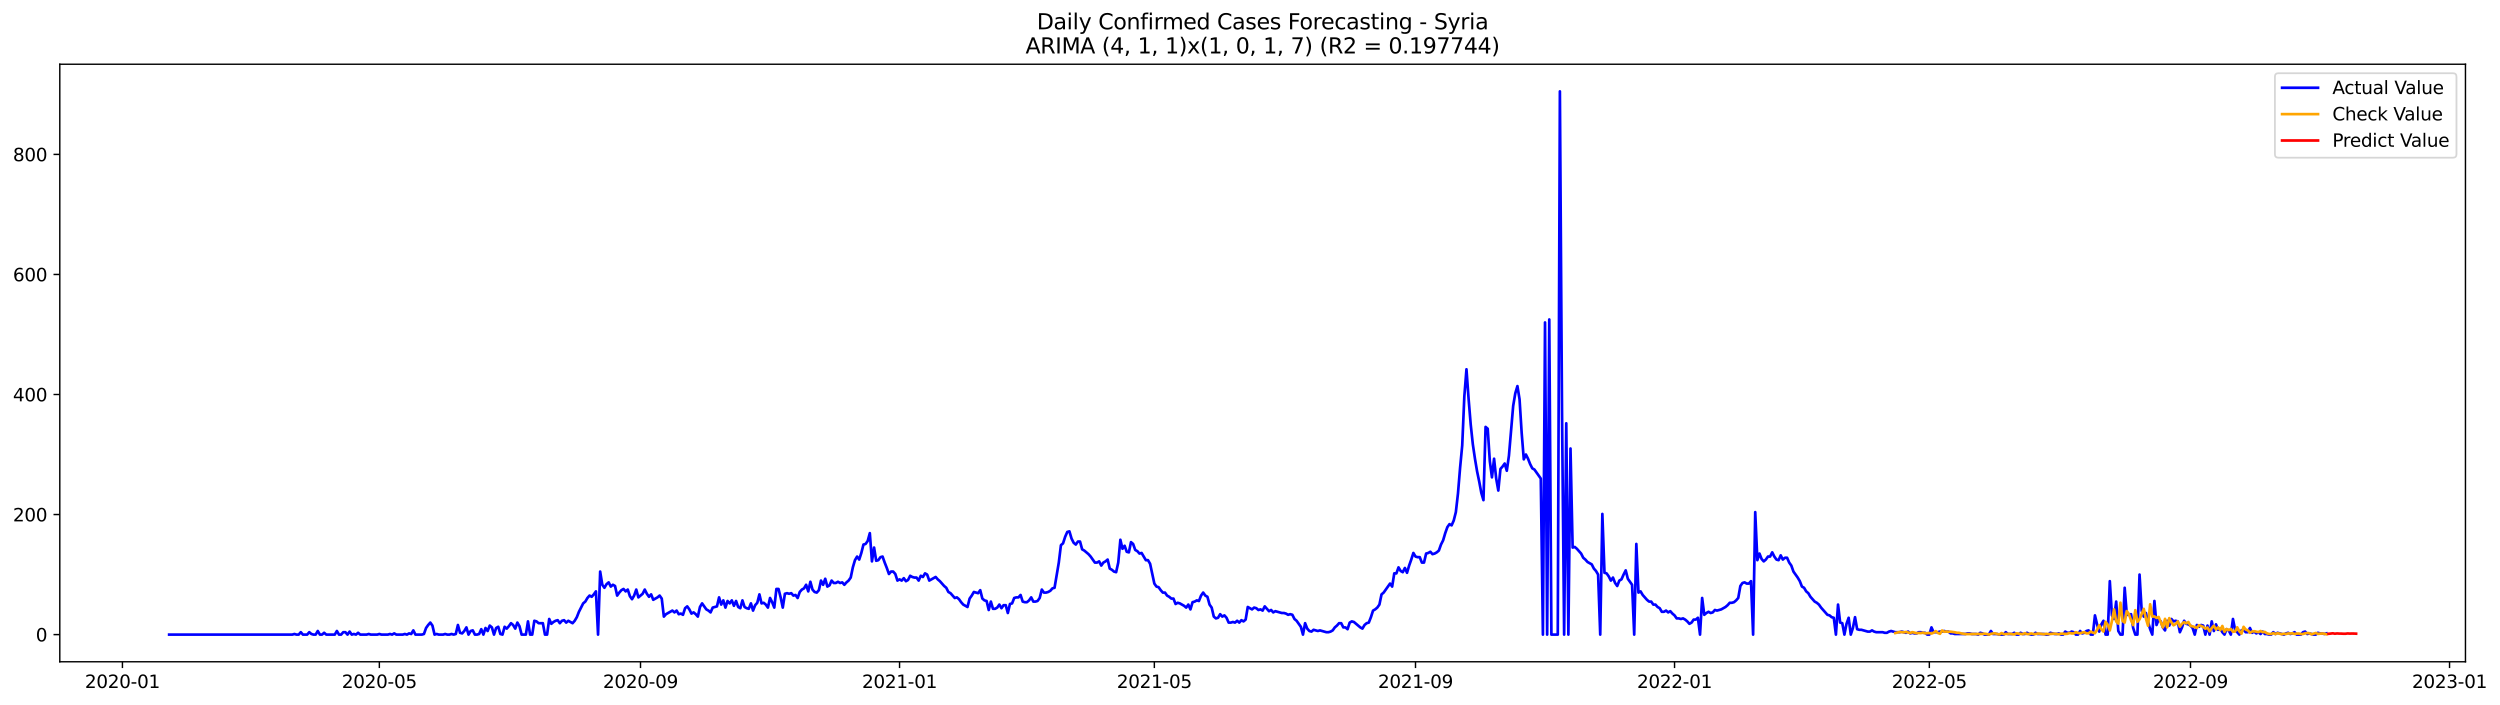 <?xml version="1.0" encoding="utf-8" standalone="no"?>
<!DOCTYPE svg PUBLIC "-//W3C//DTD SVG 1.1//EN"
  "http://www.w3.org/Graphics/SVG/1.1/DTD/svg11.dtd">
<svg xmlns:xlink="http://www.w3.org/1999/xlink" width="1391.714pt" height="392.274pt" viewBox="0 0 1391.714 392.274" xmlns="http://www.w3.org/2000/svg" version="1.1">
 <defs>
  <style type="text/css">*{stroke-linejoin: round; stroke-linecap: butt}</style>
 </defs>
 <g id="figure_1">
  <g id="patch_1">
   <path d="M 0 392.274 
L 1391.714 392.274 
L 1391.714 0 
L 0 0 
z
" style="fill: #ffffff"/>
  </g>
  <g id="axes_1">
   <g id="patch_2">
    <path d="M 33.288 368.396 
L 1372.487 368.396 
L 1372.487 35.755 
L 33.288 35.755 
z
" style="fill: #ffffff"/>
   </g>
   <g id="matplotlib.axis_1">
    <g id="xtick_1">
     <g id="line2d_1">
      <defs>
       <path id="mfc0598adef" d="M 0 0 
L 0 3.5 
" style="stroke: #000000; stroke-width: 0.8"/>
      </defs>
      <g>
       <use xlink:href="#mfc0598adef" x="68.156" y="368.396" style="stroke: #000000; stroke-width: 0.8"/>
      </g>
     </g>
     <g id="text_1">
      <!-- 2020-01 -->
      <g transform="translate(47.265 382.994)scale(0.1 -0.1)">
       <defs>
        <path id="DejaVuSans-32" d="M 1228 531 
L 3431 531 
L 3431 0 
L 469 0 
L 469 531 
Q 828 903 1448 1529 
Q 2069 2156 2228 2338 
Q 2531 2678 2651 2914 
Q 2772 3150 2772 3378 
Q 2772 3750 2511 3984 
Q 2250 4219 1831 4219 
Q 1534 4219 1204 4116 
Q 875 4013 500 3803 
L 500 4441 
Q 881 4594 1212 4672 
Q 1544 4750 1819 4750 
Q 2544 4750 2975 4387 
Q 3406 4025 3406 3419 
Q 3406 3131 3298 2873 
Q 3191 2616 2906 2266 
Q 2828 2175 2409 1742 
Q 1991 1309 1228 531 
z
" transform="scale(0.016)"/>
        <path id="DejaVuSans-30" d="M 2034 4250 
Q 1547 4250 1301 3770 
Q 1056 3291 1056 2328 
Q 1056 1369 1301 889 
Q 1547 409 2034 409 
Q 2525 409 2770 889 
Q 3016 1369 3016 2328 
Q 3016 3291 2770 3770 
Q 2525 4250 2034 4250 
z
M 2034 4750 
Q 2819 4750 3233 4129 
Q 3647 3509 3647 2328 
Q 3647 1150 3233 529 
Q 2819 -91 2034 -91 
Q 1250 -91 836 529 
Q 422 1150 422 2328 
Q 422 3509 836 4129 
Q 1250 4750 2034 4750 
z
" transform="scale(0.016)"/>
        <path id="DejaVuSans-2d" d="M 313 2009 
L 1997 2009 
L 1997 1497 
L 313 1497 
L 313 2009 
z
" transform="scale(0.016)"/>
        <path id="DejaVuSans-31" d="M 794 531 
L 1825 531 
L 1825 4091 
L 703 3866 
L 703 4441 
L 1819 4666 
L 2450 4666 
L 2450 531 
L 3481 531 
L 3481 0 
L 794 0 
L 794 531 
z
" transform="scale(0.016)"/>
       </defs>
       <use xlink:href="#DejaVuSans-32"/>
       <use xlink:href="#DejaVuSans-30" x="63.623"/>
       <use xlink:href="#DejaVuSans-32" x="127.246"/>
       <use xlink:href="#DejaVuSans-30" x="190.869"/>
       <use xlink:href="#DejaVuSans-2d" x="254.492"/>
       <use xlink:href="#DejaVuSans-30" x="290.576"/>
       <use xlink:href="#DejaVuSans-31" x="354.199"/>
      </g>
     </g>
    </g>
    <g id="xtick_2">
     <g id="line2d_2">
      <g>
       <use xlink:href="#mfc0598adef" x="211.178" y="368.396" style="stroke: #000000; stroke-width: 0.8"/>
      </g>
     </g>
     <g id="text_2">
      <!-- 2020-05 -->
      <g transform="translate(190.286 382.994)scale(0.1 -0.1)">
       <defs>
        <path id="DejaVuSans-35" d="M 691 4666 
L 3169 4666 
L 3169 4134 
L 1269 4134 
L 1269 2991 
Q 1406 3038 1543 3061 
Q 1681 3084 1819 3084 
Q 2600 3084 3056 2656 
Q 3513 2228 3513 1497 
Q 3513 744 3044 326 
Q 2575 -91 1722 -91 
Q 1428 -91 1123 -41 
Q 819 9 494 109 
L 494 744 
Q 775 591 1075 516 
Q 1375 441 1709 441 
Q 2250 441 2565 725 
Q 2881 1009 2881 1497 
Q 2881 1984 2565 2268 
Q 2250 2553 1709 2553 
Q 1456 2553 1204 2497 
Q 953 2441 691 2322 
L 691 4666 
z
" transform="scale(0.016)"/>
       </defs>
       <use xlink:href="#DejaVuSans-32"/>
       <use xlink:href="#DejaVuSans-30" x="63.623"/>
       <use xlink:href="#DejaVuSans-32" x="127.246"/>
       <use xlink:href="#DejaVuSans-30" x="190.869"/>
       <use xlink:href="#DejaVuSans-2d" x="254.492"/>
       <use xlink:href="#DejaVuSans-30" x="290.576"/>
       <use xlink:href="#DejaVuSans-35" x="354.199"/>
      </g>
     </g>
    </g>
    <g id="xtick_3">
     <g id="line2d_3">
      <g>
       <use xlink:href="#mfc0598adef" x="356.563" y="368.396" style="stroke: #000000; stroke-width: 0.8"/>
      </g>
     </g>
     <g id="text_3">
      <!-- 2020-09 -->
      <g transform="translate(335.672 382.994)scale(0.1 -0.1)">
       <defs>
        <path id="DejaVuSans-39" d="M 703 97 
L 703 672 
Q 941 559 1184 500 
Q 1428 441 1663 441 
Q 2288 441 2617 861 
Q 2947 1281 2994 2138 
Q 2813 1869 2534 1725 
Q 2256 1581 1919 1581 
Q 1219 1581 811 2004 
Q 403 2428 403 3163 
Q 403 3881 828 4315 
Q 1253 4750 1959 4750 
Q 2769 4750 3195 4129 
Q 3622 3509 3622 2328 
Q 3622 1225 3098 567 
Q 2575 -91 1691 -91 
Q 1453 -91 1209 -44 
Q 966 3 703 97 
z
M 1959 2075 
Q 2384 2075 2632 2365 
Q 2881 2656 2881 3163 
Q 2881 3666 2632 3958 
Q 2384 4250 1959 4250 
Q 1534 4250 1286 3958 
Q 1038 3666 1038 3163 
Q 1038 2656 1286 2365 
Q 1534 2075 1959 2075 
z
" transform="scale(0.016)"/>
       </defs>
       <use xlink:href="#DejaVuSans-32"/>
       <use xlink:href="#DejaVuSans-30" x="63.623"/>
       <use xlink:href="#DejaVuSans-32" x="127.246"/>
       <use xlink:href="#DejaVuSans-30" x="190.869"/>
       <use xlink:href="#DejaVuSans-2d" x="254.492"/>
       <use xlink:href="#DejaVuSans-30" x="290.576"/>
       <use xlink:href="#DejaVuSans-39" x="354.199"/>
      </g>
     </g>
    </g>
    <g id="xtick_4">
     <g id="line2d_4">
      <g>
       <use xlink:href="#mfc0598adef" x="500.766" y="368.396" style="stroke: #000000; stroke-width: 0.8"/>
      </g>
     </g>
     <g id="text_4">
      <!-- 2021-01 -->
      <g transform="translate(479.875 382.994)scale(0.1 -0.1)">
       <use xlink:href="#DejaVuSans-32"/>
       <use xlink:href="#DejaVuSans-30" x="63.623"/>
       <use xlink:href="#DejaVuSans-32" x="127.246"/>
       <use xlink:href="#DejaVuSans-31" x="190.869"/>
       <use xlink:href="#DejaVuSans-2d" x="254.492"/>
       <use xlink:href="#DejaVuSans-30" x="290.576"/>
       <use xlink:href="#DejaVuSans-31" x="354.199"/>
      </g>
     </g>
    </g>
    <g id="xtick_5">
     <g id="line2d_5">
      <g>
       <use xlink:href="#mfc0598adef" x="642.606" y="368.396" style="stroke: #000000; stroke-width: 0.8"/>
      </g>
     </g>
     <g id="text_5">
      <!-- 2021-05 -->
      <g transform="translate(621.714 382.994)scale(0.1 -0.1)">
       <use xlink:href="#DejaVuSans-32"/>
       <use xlink:href="#DejaVuSans-30" x="63.623"/>
       <use xlink:href="#DejaVuSans-32" x="127.246"/>
       <use xlink:href="#DejaVuSans-31" x="190.869"/>
       <use xlink:href="#DejaVuSans-2d" x="254.492"/>
       <use xlink:href="#DejaVuSans-30" x="290.576"/>
       <use xlink:href="#DejaVuSans-35" x="354.199"/>
      </g>
     </g>
    </g>
    <g id="xtick_6">
     <g id="line2d_6">
      <g>
       <use xlink:href="#mfc0598adef" x="787.991" y="368.396" style="stroke: #000000; stroke-width: 0.8"/>
      </g>
     </g>
     <g id="text_6">
      <!-- 2021-09 -->
      <g transform="translate(767.1 382.994)scale(0.1 -0.1)">
       <use xlink:href="#DejaVuSans-32"/>
       <use xlink:href="#DejaVuSans-30" x="63.623"/>
       <use xlink:href="#DejaVuSans-32" x="127.246"/>
       <use xlink:href="#DejaVuSans-31" x="190.869"/>
       <use xlink:href="#DejaVuSans-2d" x="254.492"/>
       <use xlink:href="#DejaVuSans-30" x="290.576"/>
       <use xlink:href="#DejaVuSans-39" x="354.199"/>
      </g>
     </g>
    </g>
    <g id="xtick_7">
     <g id="line2d_7">
      <g>
       <use xlink:href="#mfc0598adef" x="932.194" y="368.396" style="stroke: #000000; stroke-width: 0.8"/>
      </g>
     </g>
     <g id="text_7">
      <!-- 2022-01 -->
      <g transform="translate(911.303 382.994)scale(0.1 -0.1)">
       <use xlink:href="#DejaVuSans-32"/>
       <use xlink:href="#DejaVuSans-30" x="63.623"/>
       <use xlink:href="#DejaVuSans-32" x="127.246"/>
       <use xlink:href="#DejaVuSans-32" x="190.869"/>
       <use xlink:href="#DejaVuSans-2d" x="254.492"/>
       <use xlink:href="#DejaVuSans-30" x="290.576"/>
       <use xlink:href="#DejaVuSans-31" x="354.199"/>
      </g>
     </g>
    </g>
    <g id="xtick_8">
     <g id="line2d_8">
      <g>
       <use xlink:href="#mfc0598adef" x="1074.034" y="368.396" style="stroke: #000000; stroke-width: 0.8"/>
      </g>
     </g>
     <g id="text_8">
      <!-- 2022-05 -->
      <g transform="translate(1053.142 382.994)scale(0.1 -0.1)">
       <use xlink:href="#DejaVuSans-32"/>
       <use xlink:href="#DejaVuSans-30" x="63.623"/>
       <use xlink:href="#DejaVuSans-32" x="127.246"/>
       <use xlink:href="#DejaVuSans-32" x="190.869"/>
       <use xlink:href="#DejaVuSans-2d" x="254.492"/>
       <use xlink:href="#DejaVuSans-30" x="290.576"/>
       <use xlink:href="#DejaVuSans-35" x="354.199"/>
      </g>
     </g>
    </g>
    <g id="xtick_9">
     <g id="line2d_9">
      <g>
       <use xlink:href="#mfc0598adef" x="1219.419" y="368.396" style="stroke: #000000; stroke-width: 0.8"/>
      </g>
     </g>
     <g id="text_9">
      <!-- 2022-09 -->
      <g transform="translate(1198.528 382.994)scale(0.1 -0.1)">
       <use xlink:href="#DejaVuSans-32"/>
       <use xlink:href="#DejaVuSans-30" x="63.623"/>
       <use xlink:href="#DejaVuSans-32" x="127.246"/>
       <use xlink:href="#DejaVuSans-32" x="190.869"/>
       <use xlink:href="#DejaVuSans-2d" x="254.492"/>
       <use xlink:href="#DejaVuSans-30" x="290.576"/>
       <use xlink:href="#DejaVuSans-39" x="354.199"/>
      </g>
     </g>
    </g>
    <g id="xtick_10">
     <g id="line2d_10">
      <g>
       <use xlink:href="#mfc0598adef" x="1363.623" y="368.396" style="stroke: #000000; stroke-width: 0.8"/>
      </g>
     </g>
     <g id="text_10">
      <!-- 2023-01 -->
      <g transform="translate(1342.731 382.994)scale(0.1 -0.1)">
       <defs>
        <path id="DejaVuSans-33" d="M 2597 2516 
Q 3050 2419 3304 2112 
Q 3559 1806 3559 1356 
Q 3559 666 3084 287 
Q 2609 -91 1734 -91 
Q 1441 -91 1130 -33 
Q 819 25 488 141 
L 488 750 
Q 750 597 1062 519 
Q 1375 441 1716 441 
Q 2309 441 2620 675 
Q 2931 909 2931 1356 
Q 2931 1769 2642 2001 
Q 2353 2234 1838 2234 
L 1294 2234 
L 1294 2753 
L 1863 2753 
Q 2328 2753 2575 2939 
Q 2822 3125 2822 3475 
Q 2822 3834 2567 4026 
Q 2313 4219 1838 4219 
Q 1578 4219 1281 4162 
Q 984 4106 628 3988 
L 628 4550 
Q 988 4650 1302 4700 
Q 1616 4750 1894 4750 
Q 2613 4750 3031 4423 
Q 3450 4097 3450 3541 
Q 3450 3153 3228 2886 
Q 3006 2619 2597 2516 
z
" transform="scale(0.016)"/>
       </defs>
       <use xlink:href="#DejaVuSans-32"/>
       <use xlink:href="#DejaVuSans-30" x="63.623"/>
       <use xlink:href="#DejaVuSans-32" x="127.246"/>
       <use xlink:href="#DejaVuSans-33" x="190.869"/>
       <use xlink:href="#DejaVuSans-2d" x="254.492"/>
       <use xlink:href="#DejaVuSans-30" x="290.576"/>
       <use xlink:href="#DejaVuSans-31" x="354.199"/>
      </g>
     </g>
    </g>
   </g>
   <g id="matplotlib.axis_2">
    <g id="ytick_1">
     <g id="line2d_11">
      <defs>
       <path id="m453981487f" d="M 0 0 
L -3.5 0 
" style="stroke: #000000; stroke-width: 0.8"/>
      </defs>
      <g>
       <use xlink:href="#m453981487f" x="33.288" y="353.271" style="stroke: #000000; stroke-width: 0.8"/>
      </g>
     </g>
     <g id="text_11">
      <!-- 0 -->
      <g transform="translate(19.925 357.07)scale(0.1 -0.1)">
       <use xlink:href="#DejaVuSans-30"/>
      </g>
     </g>
    </g>
    <g id="ytick_2">
     <g id="line2d_12">
      <g>
       <use xlink:href="#m453981487f" x="33.288" y="286.443" style="stroke: #000000; stroke-width: 0.8"/>
      </g>
     </g>
     <g id="text_12">
      <!-- 200 -->
      <g transform="translate(7.2 290.242)scale(0.1 -0.1)">
       <use xlink:href="#DejaVuSans-32"/>
       <use xlink:href="#DejaVuSans-30" x="63.623"/>
       <use xlink:href="#DejaVuSans-30" x="127.246"/>
      </g>
     </g>
    </g>
    <g id="ytick_3">
     <g id="line2d_13">
      <g>
       <use xlink:href="#m453981487f" x="33.288" y="219.615" style="stroke: #000000; stroke-width: 0.8"/>
      </g>
     </g>
     <g id="text_13">
      <!-- 400 -->
      <g transform="translate(7.2 223.415)scale(0.1 -0.1)">
       <defs>
        <path id="DejaVuSans-34" d="M 2419 4116 
L 825 1625 
L 2419 1625 
L 2419 4116 
z
M 2253 4666 
L 3047 4666 
L 3047 1625 
L 3713 1625 
L 3713 1100 
L 3047 1100 
L 3047 0 
L 2419 0 
L 2419 1100 
L 313 1100 
L 313 1709 
L 2253 4666 
z
" transform="scale(0.016)"/>
       </defs>
       <use xlink:href="#DejaVuSans-34"/>
       <use xlink:href="#DejaVuSans-30" x="63.623"/>
       <use xlink:href="#DejaVuSans-30" x="127.246"/>
      </g>
     </g>
    </g>
    <g id="ytick_4">
     <g id="line2d_14">
      <g>
       <use xlink:href="#m453981487f" x="33.288" y="152.788" style="stroke: #000000; stroke-width: 0.8"/>
      </g>
     </g>
     <g id="text_14">
      <!-- 600 -->
      <g transform="translate(7.2 156.587)scale(0.1 -0.1)">
       <defs>
        <path id="DejaVuSans-36" d="M 2113 2584 
Q 1688 2584 1439 2293 
Q 1191 2003 1191 1497 
Q 1191 994 1439 701 
Q 1688 409 2113 409 
Q 2538 409 2786 701 
Q 3034 994 3034 1497 
Q 3034 2003 2786 2293 
Q 2538 2584 2113 2584 
z
M 3366 4563 
L 3366 3988 
Q 3128 4100 2886 4159 
Q 2644 4219 2406 4219 
Q 1781 4219 1451 3797 
Q 1122 3375 1075 2522 
Q 1259 2794 1537 2939 
Q 1816 3084 2150 3084 
Q 2853 3084 3261 2657 
Q 3669 2231 3669 1497 
Q 3669 778 3244 343 
Q 2819 -91 2113 -91 
Q 1303 -91 875 529 
Q 447 1150 447 2328 
Q 447 3434 972 4092 
Q 1497 4750 2381 4750 
Q 2619 4750 2861 4703 
Q 3103 4656 3366 4563 
z
" transform="scale(0.016)"/>
       </defs>
       <use xlink:href="#DejaVuSans-36"/>
       <use xlink:href="#DejaVuSans-30" x="63.623"/>
       <use xlink:href="#DejaVuSans-30" x="127.246"/>
      </g>
     </g>
    </g>
    <g id="ytick_5">
     <g id="line2d_15">
      <g>
       <use xlink:href="#m453981487f" x="33.288" y="85.96" style="stroke: #000000; stroke-width: 0.8"/>
      </g>
     </g>
     <g id="text_15">
      <!-- 800 -->
      <g transform="translate(7.2 89.759)scale(0.1 -0.1)">
       <defs>
        <path id="DejaVuSans-38" d="M 2034 2216 
Q 1584 2216 1326 1975 
Q 1069 1734 1069 1313 
Q 1069 891 1326 650 
Q 1584 409 2034 409 
Q 2484 409 2743 651 
Q 3003 894 3003 1313 
Q 3003 1734 2745 1975 
Q 2488 2216 2034 2216 
z
M 1403 2484 
Q 997 2584 770 2862 
Q 544 3141 544 3541 
Q 544 4100 942 4425 
Q 1341 4750 2034 4750 
Q 2731 4750 3128 4425 
Q 3525 4100 3525 3541 
Q 3525 3141 3298 2862 
Q 3072 2584 2669 2484 
Q 3125 2378 3379 2068 
Q 3634 1759 3634 1313 
Q 3634 634 3220 271 
Q 2806 -91 2034 -91 
Q 1263 -91 848 271 
Q 434 634 434 1313 
Q 434 1759 690 2068 
Q 947 2378 1403 2484 
z
M 1172 3481 
Q 1172 3119 1398 2916 
Q 1625 2713 2034 2713 
Q 2441 2713 2670 2916 
Q 2900 3119 2900 3481 
Q 2900 3844 2670 4047 
Q 2441 4250 2034 4250 
Q 1625 4250 1398 4047 
Q 1172 3844 1172 3481 
z
" transform="scale(0.016)"/>
       </defs>
       <use xlink:href="#DejaVuSans-38"/>
       <use xlink:href="#DejaVuSans-30" x="63.623"/>
       <use xlink:href="#DejaVuSans-30" x="127.246"/>
      </g>
     </g>
    </g>
   </g>
   <g id="line2d_16">
    <path d="M 94.16 353.271 
L 162.716 353.271 
L 163.898 352.937 
L 165.08 353.271 
L 166.262 353.271 
L 167.444 351.934 
L 168.626 353.271 
L 170.99 353.271 
L 172.172 351.934 
L 173.354 352.937 
L 174.536 353.271 
L 175.718 353.271 
L 176.9 351.266 
L 178.082 353.271 
L 179.264 353.271 
L 180.446 352.268 
L 181.628 353.271 
L 186.356 353.271 
L 187.538 351.266 
L 188.72 353.271 
L 189.902 353.271 
L 191.084 351.934 
L 192.266 351.934 
L 193.448 353.271 
L 194.63 351.6 
L 195.812 353.271 
L 196.994 352.937 
L 198.176 353.271 
L 199.358 352.268 
L 200.54 353.271 
L 204.086 353.271 
L 205.268 352.937 
L 206.45 353.271 
L 209.996 353.271 
L 211.178 352.937 
L 212.36 353.271 
L 215.906 353.271 
L 217.088 352.937 
L 218.27 353.271 
L 219.452 352.602 
L 220.634 353.271 
L 224.18 353.271 
L 225.362 352.937 
L 226.544 353.271 
L 227.726 352.602 
L 228.908 352.937 
L 230.09 350.932 
L 231.272 353.271 
L 234.818 353.271 
L 236 352.937 
L 237.182 349.595 
L 238.364 347.924 
L 239.546 346.588 
L 240.728 348.259 
L 241.91 353.271 
L 243.092 352.937 
L 244.274 353.271 
L 246.638 353.271 
L 247.82 352.937 
L 249.002 353.271 
L 250.184 353.271 
L 251.366 352.937 
L 252.548 353.271 
L 253.73 352.937 
L 254.912 347.924 
L 256.094 352.268 
L 257.275 352.602 
L 258.457 351.266 
L 259.639 349.261 
L 260.821 353.271 
L 262.003 351.266 
L 263.185 350.932 
L 264.367 353.271 
L 265.549 353.271 
L 266.731 352.937 
L 267.913 350.263 
L 269.095 353.271 
L 270.277 349.595 
L 271.459 351.266 
L 272.641 348.259 
L 273.823 349.261 
L 275.005 353.271 
L 276.187 349.595 
L 277.369 348.927 
L 278.551 352.937 
L 279.733 353.271 
L 280.915 348.927 
L 282.097 349.929 
L 283.279 348.593 
L 284.461 346.922 
L 285.643 347.924 
L 286.825 349.929 
L 288.007 346.588 
L 289.189 348.593 
L 290.371 353.271 
L 292.735 353.271 
L 293.917 345.92 
L 295.099 353.271 
L 296.281 353.271 
L 297.463 345.586 
L 298.645 345.92 
L 299.827 346.922 
L 302.191 346.922 
L 303.373 353.271 
L 304.555 353.271 
L 305.737 344.583 
L 306.919 347.256 
L 308.101 346.254 
L 309.283 345.586 
L 310.465 345.251 
L 311.647 346.922 
L 312.829 345.586 
L 314.011 345.251 
L 315.193 346.588 
L 316.375 345.586 
L 318.739 346.922 
L 319.921 345.586 
L 321.103 343.581 
L 322.285 340.573 
L 324.649 335.895 
L 325.831 334.893 
L 327.013 332.888 
L 328.195 331.552 
L 329.377 332.22 
L 330.559 330.883 
L 331.741 329.213 
L 332.923 353.271 
L 334.105 318.186 
L 335.287 325.537 
L 336.469 327.208 
L 337.651 325.203 
L 338.833 324.201 
L 340.015 326.54 
L 341.197 325.537 
L 342.379 326.205 
L 343.561 331.552 
L 344.743 329.881 
L 345.925 328.544 
L 347.107 327.876 
L 348.289 329.213 
L 349.471 328.21 
L 350.653 331.886 
L 351.835 333.557 
L 353.017 331.552 
L 354.199 328.21 
L 355.381 332.554 
L 357.745 330.549 
L 358.927 328.21 
L 360.109 330.549 
L 361.291 332.22 
L 362.473 330.883 
L 363.655 333.891 
L 366.019 332.554 
L 367.201 331.552 
L 368.383 333.222 
L 369.565 343.247 
L 370.747 341.91 
L 374.293 339.905 
L 375.475 340.908 
L 376.657 339.905 
L 377.839 341.91 
L 379.021 341.576 
L 380.203 342.244 
L 381.385 338.569 
L 382.567 337.566 
L 383.749 339.237 
L 384.931 341.576 
L 386.113 340.908 
L 387.295 341.91 
L 388.477 343.247 
L 389.659 337.9 
L 390.841 335.895 
L 393.205 339.237 
L 394.387 339.905 
L 395.569 340.908 
L 396.751 338.234 
L 399.115 337.566 
L 400.297 332.554 
L 401.479 336.564 
L 402.661 334.225 
L 403.843 338.234 
L 405.025 334.559 
L 406.207 335.895 
L 407.389 334.225 
L 408.571 337.232 
L 409.753 334.559 
L 410.935 337.9 
L 412.117 338.569 
L 413.299 334.225 
L 414.481 337.9 
L 415.663 338.569 
L 416.845 338.903 
L 418.027 335.895 
L 419.209 339.905 
L 420.391 336.898 
L 421.573 335.561 
L 422.755 330.883 
L 423.937 335.895 
L 425.119 335.561 
L 426.301 336.564 
L 427.483 338.234 
L 428.665 332.888 
L 429.847 335.227 
L 431.029 338.234 
L 432.211 327.876 
L 433.393 327.876 
L 434.575 332.554 
L 435.757 338.234 
L 436.939 330.549 
L 438.121 330.215 
L 439.303 330.549 
L 440.485 330.215 
L 441.667 331.552 
L 442.849 331.218 
L 444.031 332.888 
L 445.213 329.547 
L 446.395 328.21 
L 447.577 327.542 
L 448.759 325.537 
L 449.941 329.213 
L 451.123 323.867 
L 452.305 328.21 
L 453.487 329.547 
L 454.669 329.881 
L 455.851 328.544 
L 457.033 323.198 
L 458.215 325.537 
L 459.397 322.196 
L 460.579 326.54 
L 461.761 325.871 
L 462.943 323.198 
L 464.125 324.535 
L 465.307 324.535 
L 466.489 323.867 
L 467.671 324.535 
L 468.853 324.201 
L 470.035 325.537 
L 471.217 324.201 
L 472.399 323.198 
L 473.581 321.528 
L 474.763 315.847 
L 475.945 311.838 
L 477.127 309.833 
L 478.309 311.503 
L 479.491 307.828 
L 480.672 303.15 
L 481.854 302.816 
L 483.036 301.145 
L 484.218 296.801 
L 485.4 312.506 
L 486.582 304.821 
L 487.764 312.172 
L 488.946 311.838 
L 490.128 310.167 
L 491.31 309.833 
L 492.492 313.174 
L 493.674 316.181 
L 494.856 319.523 
L 496.038 318.186 
L 497.22 318.186 
L 498.402 319.523 
L 499.584 323.198 
L 500.766 322.53 
L 501.948 323.198 
L 503.13 321.862 
L 504.312 323.532 
L 505.494 322.864 
L 506.676 320.525 
L 507.858 321.193 
L 509.04 321.528 
L 510.222 321.528 
L 511.404 323.198 
L 512.586 320.525 
L 513.768 321.193 
L 514.95 319.189 
L 516.132 319.857 
L 517.314 323.198 
L 520.86 321.193 
L 522.042 322.53 
L 523.224 323.532 
L 525.588 326.205 
L 526.77 327.208 
L 527.952 329.547 
L 529.134 330.215 
L 531.498 332.888 
L 532.68 332.554 
L 533.862 333.557 
L 535.044 335.227 
L 536.226 336.564 
L 538.59 337.9 
L 539.772 333.222 
L 540.954 331.552 
L 542.136 329.547 
L 544.5 330.215 
L 545.682 328.544 
L 546.864 333.222 
L 548.046 334.225 
L 549.228 334.559 
L 550.41 339.571 
L 551.592 334.893 
L 552.774 338.903 
L 553.956 338.903 
L 555.138 338.234 
L 556.32 336.564 
L 557.502 338.569 
L 558.684 336.898 
L 559.866 336.898 
L 561.048 341.242 
L 562.23 336.23 
L 563.412 335.895 
L 564.594 332.888 
L 565.776 332.554 
L 566.958 332.554 
L 568.14 331.218 
L 569.322 334.893 
L 570.504 335.227 
L 571.686 335.227 
L 572.868 334.225 
L 574.05 332.554 
L 575.232 334.893 
L 576.414 334.893 
L 577.596 334.559 
L 578.778 332.888 
L 579.96 328.21 
L 581.142 329.881 
L 582.324 329.881 
L 583.506 329.547 
L 584.688 328.879 
L 585.87 327.542 
L 587.052 327.208 
L 589.416 313.174 
L 590.598 303.484 
L 591.78 302.482 
L 592.962 298.806 
L 594.144 296.133 
L 595.326 295.799 
L 596.508 299.809 
L 597.69 302.148 
L 598.872 303.15 
L 600.054 301.479 
L 601.236 301.479 
L 602.418 305.823 
L 603.6 306.491 
L 605.964 308.496 
L 607.146 309.833 
L 609.51 313.174 
L 610.692 313.174 
L 611.874 312.506 
L 613.056 314.845 
L 614.238 313.174 
L 615.42 312.506 
L 616.602 311.503 
L 617.784 316.515 
L 618.966 317.184 
L 620.148 318.186 
L 621.33 318.52 
L 622.512 313.174 
L 623.694 300.477 
L 624.876 305.489 
L 626.058 303.818 
L 627.24 307.16 
L 628.422 307.494 
L 629.604 301.813 
L 630.786 302.816 
L 631.968 306.157 
L 633.15 306.825 
L 634.332 308.162 
L 635.514 307.828 
L 637.878 311.838 
L 639.06 311.838 
L 640.242 313.842 
L 642.606 324.869 
L 643.788 326.54 
L 644.97 326.874 
L 646.152 328.544 
L 647.334 329.881 
L 648.516 329.881 
L 649.698 331.552 
L 650.88 332.22 
L 652.062 333.222 
L 653.244 333.222 
L 654.426 336.23 
L 655.608 335.561 
L 656.79 335.895 
L 659.154 337.232 
L 660.336 338.234 
L 661.518 336.564 
L 662.7 339.237 
L 663.882 335.227 
L 665.064 334.893 
L 666.246 334.225 
L 667.428 334.559 
L 668.61 331.552 
L 669.792 329.881 
L 670.974 331.552 
L 672.156 332.22 
L 673.338 336.564 
L 674.52 338.234 
L 675.702 343.247 
L 676.884 344.249 
L 678.066 343.915 
L 679.248 341.91 
L 680.43 343.247 
L 681.612 342.578 
L 682.794 343.915 
L 683.976 346.588 
L 685.158 346.588 
L 686.34 346.254 
L 687.522 346.588 
L 688.704 345.586 
L 689.886 346.588 
L 691.068 345.251 
L 692.25 345.92 
L 693.432 344.917 
L 694.614 337.9 
L 696.978 339.237 
L 698.16 338.234 
L 699.342 338.569 
L 700.524 339.571 
L 701.706 339.237 
L 702.888 339.905 
L 704.069 337.566 
L 706.433 340.239 
L 707.615 339.571 
L 708.797 340.908 
L 709.979 340.239 
L 713.525 341.242 
L 714.707 341.242 
L 715.889 341.576 
L 717.071 342.244 
L 718.253 341.91 
L 719.435 342.244 
L 720.617 344.583 
L 721.799 345.586 
L 724.163 348.927 
L 725.345 353.271 
L 726.527 346.922 
L 727.709 349.929 
L 728.891 351.266 
L 730.073 351.6 
L 731.255 350.598 
L 733.619 351.266 
L 734.801 350.932 
L 738.347 351.934 
L 739.529 351.934 
L 740.711 351.6 
L 741.893 350.932 
L 743.075 349.261 
L 744.257 348.259 
L 745.439 346.922 
L 746.621 346.922 
L 747.803 349.261 
L 748.985 349.261 
L 750.167 350.263 
L 751.349 346.588 
L 752.531 345.92 
L 753.713 346.254 
L 757.259 349.261 
L 758.441 349.929 
L 759.623 347.924 
L 760.805 346.922 
L 761.987 346.588 
L 763.169 343.581 
L 764.351 339.905 
L 765.533 339.237 
L 766.715 338.234 
L 767.897 336.564 
L 769.079 330.883 
L 770.261 329.881 
L 773.807 324.869 
L 774.989 326.54 
L 776.171 319.189 
L 777.353 319.189 
L 778.535 315.847 
L 779.717 317.852 
L 780.899 318.52 
L 782.081 316.181 
L 783.263 318.854 
L 784.445 314.845 
L 785.627 311.503 
L 786.809 307.828 
L 787.991 309.833 
L 789.173 310.167 
L 790.355 310.167 
L 791.537 313.174 
L 792.719 313.174 
L 793.901 308.162 
L 795.083 307.828 
L 796.265 307.16 
L 797.447 308.496 
L 798.629 308.162 
L 799.811 307.494 
L 800.993 306.491 
L 802.175 303.15 
L 803.357 300.811 
L 804.539 296.801 
L 805.721 293.46 
L 806.903 291.789 
L 808.085 292.458 
L 809.267 289.784 
L 810.449 285.106 
L 811.631 274.748 
L 812.813 260.38 
L 813.995 248.017 
L 815.177 220.618 
L 816.359 205.582 
L 817.541 221.954 
L 818.723 236.322 
L 819.905 247.349 
L 821.087 255.368 
L 822.269 262.385 
L 823.451 268.065 
L 824.633 274.414 
L 825.815 278.424 
L 826.997 237.659 
L 828.179 238.661 
L 829.361 256.705 
L 830.543 265.726 
L 831.725 255.368 
L 832.907 266.395 
L 834.089 273.077 
L 835.271 261.049 
L 836.453 259.712 
L 837.635 258.041 
L 838.817 262.051 
L 839.999 253.697 
L 842.363 225.964 
L 843.545 218.947 
L 844.727 214.937 
L 845.909 222.288 
L 847.091 241 
L 848.273 255.702 
L 849.455 253.029 
L 850.637 255.368 
L 851.819 258.375 
L 853.001 260.714 
L 854.183 261.383 
L 857.729 266.395 
L 858.911 353.271 
L 860.093 179.519 
L 861.275 353.271 
L 862.457 177.848 
L 863.639 353.271 
L 867.185 353.271 
L 868.367 50.876 
L 869.549 228.971 
L 870.731 353.271 
L 871.913 235.654 
L 873.095 353.271 
L 874.277 249.688 
L 875.459 304.821 
L 876.641 304.486 
L 877.823 305.489 
L 880.187 308.162 
L 881.369 310.501 
L 882.551 311.503 
L 883.733 312.84 
L 886.097 314.177 
L 887.279 316.515 
L 888.461 317.852 
L 889.643 319.857 
L 890.825 353.271 
L 892.007 286.109 
L 893.189 318.854 
L 894.371 319.189 
L 895.553 320.859 
L 896.735 323.198 
L 897.917 321.528 
L 899.099 324.535 
L 900.281 326.205 
L 901.463 323.198 
L 902.645 322.53 
L 903.827 319.857 
L 905.009 317.518 
L 906.191 322.196 
L 908.555 325.537 
L 909.737 353.271 
L 910.919 302.816 
L 912.101 329.881 
L 913.283 329.213 
L 914.465 331.218 
L 916.829 333.891 
L 918.011 334.893 
L 919.193 334.893 
L 920.375 336.564 
L 921.557 336.564 
L 922.739 337.9 
L 923.921 338.569 
L 925.103 340.573 
L 926.284 340.573 
L 927.466 339.905 
L 928.648 340.908 
L 929.83 340.239 
L 931.012 341.576 
L 932.194 342.578 
L 933.376 344.249 
L 934.558 344.249 
L 935.74 344.583 
L 936.922 344.249 
L 938.104 344.917 
L 939.286 345.92 
L 940.468 347.256 
L 941.65 346.588 
L 942.832 344.917 
L 944.014 344.917 
L 945.196 343.915 
L 946.378 353.271 
L 947.56 332.888 
L 948.742 342.244 
L 949.924 341.242 
L 951.106 340.573 
L 952.288 341.242 
L 953.47 340.908 
L 954.652 339.571 
L 955.834 339.905 
L 958.198 339.237 
L 960.562 337.9 
L 961.744 336.898 
L 962.926 335.561 
L 964.108 335.561 
L 965.29 335.227 
L 966.472 334.225 
L 967.654 332.888 
L 968.836 326.205 
L 970.018 324.535 
L 971.2 324.201 
L 972.382 324.869 
L 973.564 324.869 
L 974.746 323.532 
L 975.928 353.271 
L 977.11 285.106 
L 978.292 311.838 
L 979.474 308.162 
L 980.656 311.169 
L 981.838 312.506 
L 983.02 311.503 
L 984.202 309.833 
L 985.384 309.833 
L 986.566 307.494 
L 987.748 309.833 
L 988.93 311.503 
L 990.112 311.838 
L 991.294 309.164 
L 992.476 311.503 
L 993.658 310.501 
L 994.84 310.501 
L 996.022 313.174 
L 997.204 314.845 
L 998.386 318.186 
L 1000.75 321.528 
L 1001.932 323.532 
L 1003.114 326.54 
L 1004.296 327.208 
L 1005.478 329.213 
L 1006.66 330.215 
L 1007.842 332.22 
L 1010.206 334.893 
L 1011.388 335.561 
L 1012.57 336.564 
L 1013.752 338.234 
L 1017.298 342.244 
L 1018.48 342.578 
L 1019.662 343.581 
L 1020.844 343.915 
L 1022.026 353.271 
L 1023.208 336.564 
L 1024.39 346.588 
L 1025.572 346.922 
L 1026.754 353.271 
L 1027.936 347.256 
L 1029.118 343.915 
L 1030.3 353.271 
L 1031.482 349.595 
L 1032.664 343.581 
L 1033.846 350.263 
L 1035.028 350.598 
L 1036.21 350.598 
L 1039.756 351.6 
L 1040.938 351.6 
L 1042.12 350.932 
L 1043.302 351.6 
L 1044.484 351.934 
L 1048.03 351.934 
L 1049.212 352.268 
L 1050.394 352.268 
L 1051.576 351.6 
L 1052.758 351.266 
L 1055.122 351.934 
L 1057.486 351.934 
L 1058.668 351.6 
L 1061.032 352.268 
L 1062.214 351.6 
L 1063.396 352.602 
L 1064.578 352.268 
L 1065.76 352.602 
L 1066.942 352.602 
L 1068.124 351.934 
L 1069.306 351.934 
L 1070.488 352.268 
L 1071.67 352.268 
L 1072.852 353.271 
L 1074.034 353.271 
L 1075.216 349.261 
L 1076.398 351.934 
L 1078.762 351.934 
L 1079.944 351.6 
L 1081.126 351.6 
L 1082.308 351.266 
L 1083.49 351.6 
L 1084.672 351.6 
L 1085.854 352.602 
L 1087.036 352.602 
L 1088.218 352.937 
L 1094.128 352.937 
L 1095.31 352.602 
L 1096.492 352.602 
L 1097.674 352.937 
L 1100.038 352.937 
L 1101.22 353.271 
L 1102.402 352.268 
L 1103.584 352.602 
L 1104.766 353.271 
L 1107.13 353.271 
L 1108.312 351.266 
L 1109.494 352.937 
L 1111.858 352.937 
L 1113.04 353.271 
L 1115.404 353.271 
L 1116.586 351.934 
L 1117.768 352.937 
L 1120.132 352.937 
L 1121.314 352.268 
L 1122.496 353.271 
L 1123.678 353.271 
L 1124.86 352.268 
L 1126.042 352.937 
L 1127.224 352.937 
L 1128.406 352.268 
L 1129.588 352.937 
L 1130.77 353.271 
L 1131.952 353.271 
L 1133.134 352.268 
L 1134.316 352.937 
L 1137.862 352.937 
L 1139.044 353.271 
L 1140.226 353.271 
L 1141.408 352.268 
L 1143.772 352.937 
L 1144.954 352.937 
L 1146.136 352.602 
L 1147.318 353.271 
L 1148.5 353.271 
L 1149.681 351.6 
L 1150.863 352.268 
L 1152.045 352.268 
L 1153.227 351.6 
L 1154.409 351.934 
L 1155.591 353.271 
L 1156.773 353.271 
L 1157.955 351.266 
L 1159.137 352.602 
L 1160.319 352.268 
L 1161.501 351.266 
L 1162.683 350.932 
L 1163.865 353.271 
L 1165.047 353.271 
L 1166.229 342.578 
L 1167.411 347.59 
L 1168.593 351.6 
L 1169.775 347.59 
L 1170.957 345.586 
L 1172.139 353.271 
L 1173.321 353.271 
L 1174.503 323.532 
L 1175.685 342.578 
L 1176.867 344.583 
L 1178.049 334.893 
L 1179.231 351.266 
L 1180.413 353.271 
L 1181.595 353.271 
L 1182.777 327.208 
L 1183.959 342.244 
L 1185.141 342.244 
L 1186.323 341.91 
L 1187.505 349.595 
L 1188.687 353.271 
L 1189.869 353.271 
L 1191.051 319.857 
L 1192.233 339.905 
L 1193.415 343.247 
L 1194.597 341.242 
L 1195.779 346.254 
L 1196.961 350.263 
L 1198.143 353.271 
L 1199.325 334.559 
L 1200.507 347.924 
L 1201.689 344.917 
L 1202.871 345.92 
L 1204.053 349.261 
L 1205.235 350.932 
L 1206.417 345.586 
L 1207.599 348.259 
L 1208.781 344.583 
L 1209.963 345.92 
L 1211.145 345.586 
L 1212.327 345.92 
L 1213.509 351.934 
L 1214.691 349.261 
L 1215.873 345.586 
L 1217.055 347.256 
L 1218.237 347.59 
L 1219.419 348.259 
L 1220.601 349.595 
L 1221.783 353.271 
L 1222.965 347.924 
L 1224.147 348.927 
L 1225.329 347.924 
L 1226.511 348.259 
L 1227.693 353.271 
L 1228.875 348.259 
L 1230.057 353.271 
L 1231.239 345.92 
L 1232.421 351.266 
L 1233.603 347.59 
L 1234.785 350.598 
L 1235.967 349.929 
L 1237.149 351.934 
L 1238.331 353.271 
L 1239.513 350.263 
L 1240.695 350.932 
L 1241.877 353.271 
L 1243.059 344.583 
L 1244.241 350.598 
L 1246.605 353.271 
L 1247.787 350.932 
L 1248.969 350.598 
L 1250.151 351.934 
L 1251.333 351.934 
L 1252.515 349.595 
L 1253.697 352.268 
L 1254.879 351.6 
L 1256.061 352.602 
L 1257.243 351.934 
L 1258.425 352.937 
L 1259.607 351.6 
L 1260.789 352.937 
L 1261.971 352.937 
L 1263.153 353.271 
L 1264.335 353.271 
L 1265.517 351.934 
L 1266.699 352.937 
L 1267.881 352.268 
L 1271.427 353.271 
L 1272.609 352.602 
L 1273.791 352.268 
L 1274.973 352.937 
L 1276.155 352.602 
L 1277.337 351.934 
L 1278.519 353.271 
L 1280.883 353.271 
L 1282.065 351.934 
L 1283.247 351.6 
L 1284.429 352.937 
L 1285.611 352.602 
L 1287.975 353.271 
L 1289.157 353.271 
L 1290.339 352.268 
L 1291.521 352.602 
L 1292.703 352.602 
L 1293.885 352.937 
L 1295.067 352.602 
L 1295.067 352.602 
" clip-path="url(#p40908b482b)" style="fill: none; stroke: #0000ff; stroke-width: 1.5; stroke-linecap: square"/>
   </g>
   <g id="line2d_17">
    <path d="M 1055.122 352.403 
L 1057.486 351.825 
L 1059.85 352.002 
L 1061.032 351.797 
L 1063.396 352.384 
L 1064.578 351.893 
L 1066.942 352.502 
L 1068.124 352.348 
L 1069.306 352.448 
L 1070.488 352.165 
L 1071.67 352.573 
L 1074.034 352.37 
L 1075.216 352.705 
L 1076.398 352.219 
L 1077.58 351.331 
L 1078.762 352.349 
L 1079.944 352.844 
L 1081.126 350.986 
L 1082.308 351.686 
L 1083.49 351.543 
L 1084.672 351.731 
L 1085.854 351.638 
L 1088.218 351.978 
L 1089.4 352.264 
L 1090.582 352.28 
L 1091.764 352.601 
L 1094.128 352.986 
L 1103.584 352.904 
L 1104.766 352.739 
L 1105.948 352.929 
L 1107.13 353.276 
L 1108.312 352.844 
L 1109.494 352.638 
L 1110.676 352.554 
L 1111.858 352.974 
L 1113.04 353.21 
L 1114.222 352.411 
L 1115.404 353.008 
L 1118.95 352.81 
L 1121.314 353.178 
L 1122.496 352.551 
L 1124.86 352.892 
L 1126.042 352.999 
L 1127.224 352.496 
L 1128.406 352.965 
L 1129.588 352.972 
L 1130.77 352.612 
L 1131.952 352.969 
L 1133.134 352.958 
L 1134.316 352.69 
L 1135.498 352.744 
L 1137.862 353.096 
L 1139.044 352.817 
L 1140.226 353.01 
L 1143.772 352.736 
L 1146.136 353.074 
L 1147.318 352.76 
L 1148.5 352.77 
L 1149.681 352.897 
L 1150.863 352.834 
L 1152.045 352.342 
L 1153.227 352.628 
L 1154.409 352.622 
L 1155.591 351.939 
L 1156.773 352.337 
L 1157.955 352.543 
L 1159.137 352.152 
L 1160.319 351.896 
L 1161.501 352.582 
L 1162.683 352.553 
L 1163.865 351.573 
L 1165.047 352.17 
L 1166.229 352.487 
L 1167.411 350.633 
L 1168.593 348.049 
L 1169.775 350.332 
L 1170.957 351.578 
L 1172.139 346.138 
L 1173.321 347.706 
L 1174.503 350.946 
L 1175.685 345.742 
L 1176.867 339.247 
L 1178.049 345.978 
L 1179.231 347.157 
L 1180.413 335.515 
L 1181.595 345.68 
L 1182.777 346.579 
L 1183.959 340.188 
L 1185.141 341.863 
L 1186.323 345.311 
L 1187.505 347.968 
L 1188.687 339.674 
L 1189.869 346.131 
L 1191.051 344.811 
L 1193.415 338.942 
L 1194.597 344.369 
L 1195.779 348.332 
L 1196.961 336.389 
L 1198.143 343.276 
L 1199.325 343.15 
L 1200.507 343.989 
L 1201.689 343.47 
L 1204.053 349.286 
L 1205.235 344.506 
L 1206.417 349.229 
L 1207.599 344.117 
L 1208.781 346.456 
L 1209.963 348.086 
L 1211.145 347.399 
L 1212.327 345.924 
L 1213.509 348.85 
L 1214.691 347.238 
L 1215.873 346.355 
L 1217.055 347.018 
L 1218.237 346.247 
L 1219.419 348.451 
L 1220.601 348.667 
L 1222.965 349.544 
L 1224.147 348.049 
L 1225.329 348.447 
L 1226.511 349.012 
L 1227.693 349.999 
L 1228.875 349.328 
L 1230.057 351.45 
L 1231.239 349.638 
L 1232.421 348.334 
L 1233.603 350.385 
L 1234.785 349.246 
L 1235.967 350.771 
L 1237.149 348.475 
L 1238.331 351.737 
L 1239.513 350.146 
L 1240.695 350.784 
L 1241.877 350.151 
L 1243.059 351.711 
L 1244.241 351.52 
L 1245.423 349.211 
L 1246.605 351.396 
L 1247.787 352.735 
L 1248.969 348.949 
L 1250.151 350.468 
L 1251.333 350.909 
L 1252.515 352.279 
L 1253.697 351.558 
L 1254.879 351.393 
L 1257.243 351.911 
L 1258.425 351.264 
L 1259.607 351.942 
L 1260.789 351.758 
L 1261.971 352.568 
L 1263.153 352.907 
L 1264.335 352.93 
L 1265.517 352.458 
L 1266.699 352.986 
L 1267.881 352.488 
L 1270.245 353.072 
L 1271.427 352.79 
L 1272.609 352.933 
L 1273.791 352.621 
L 1274.973 352.691 
L 1276.155 352.562 
L 1277.337 352.898 
L 1278.519 352.705 
L 1279.701 352.672 
L 1280.883 352.976 
L 1282.065 352.912 
L 1283.247 352.548 
L 1284.429 352.409 
L 1285.611 352.499 
L 1286.793 353.122 
L 1289.157 352.361 
L 1290.339 352.874 
L 1292.703 352.645 
L 1293.885 352.789 
L 1295.067 353.075 
L 1295.067 353.075 
" clip-path="url(#p40908b482b)" style="fill: none; stroke: #ffa500; stroke-width: 1.5; stroke-linecap: square"/>
   </g>
   <g id="line2d_18">
    <path d="M 1296.249 352.826 
L 1297.431 352.71 
L 1298.613 352.556 
L 1299.795 352.776 
L 1300.977 352.626 
L 1302.159 352.705 
L 1303.341 352.724 
L 1304.523 352.784 
L 1305.705 352.79 
L 1306.887 352.63 
L 1308.069 352.716 
L 1309.251 352.683 
L 1310.433 352.701 
L 1311.615 352.758 
" clip-path="url(#p40908b482b)" style="fill: none; stroke: #ff0000; stroke-width: 1.5; stroke-linecap: square"/>
   </g>
   <g id="patch_3">
    <path d="M 33.288 368.396 
L 33.288 35.755 
" style="fill: none; stroke: #000000; stroke-width: 0.8; stroke-linejoin: miter; stroke-linecap: square"/>
   </g>
   <g id="patch_4">
    <path d="M 1372.487 368.396 
L 1372.487 35.755 
" style="fill: none; stroke: #000000; stroke-width: 0.8; stroke-linejoin: miter; stroke-linecap: square"/>
   </g>
   <g id="patch_5">
    <path d="M 33.288 368.396 
L 1372.487 368.396 
" style="fill: none; stroke: #000000; stroke-width: 0.8; stroke-linejoin: miter; stroke-linecap: square"/>
   </g>
   <g id="patch_6">
    <path d="M 33.288 35.755 
L 1372.487 35.755 
" style="fill: none; stroke: #000000; stroke-width: 0.8; stroke-linejoin: miter; stroke-linecap: square"/>
   </g>
   <g id="text_16">
    <!-- Daily Confirmed Cases Forecasting - Syria -->
    <g transform="translate(577.217 16.318)scale(0.12 -0.12)">
     <defs>
      <path id="DejaVuSans-44" d="M 1259 4147 
L 1259 519 
L 2022 519 
Q 2988 519 3436 956 
Q 3884 1394 3884 2338 
Q 3884 3275 3436 3711 
Q 2988 4147 2022 4147 
L 1259 4147 
z
M 628 4666 
L 1925 4666 
Q 3281 4666 3915 4102 
Q 4550 3538 4550 2338 
Q 4550 1131 3912 565 
Q 3275 0 1925 0 
L 628 0 
L 628 4666 
z
" transform="scale(0.016)"/>
      <path id="DejaVuSans-61" d="M 2194 1759 
Q 1497 1759 1228 1600 
Q 959 1441 959 1056 
Q 959 750 1161 570 
Q 1363 391 1709 391 
Q 2188 391 2477 730 
Q 2766 1069 2766 1631 
L 2766 1759 
L 2194 1759 
z
M 3341 1997 
L 3341 0 
L 2766 0 
L 2766 531 
Q 2569 213 2275 61 
Q 1981 -91 1556 -91 
Q 1019 -91 701 211 
Q 384 513 384 1019 
Q 384 1609 779 1909 
Q 1175 2209 1959 2209 
L 2766 2209 
L 2766 2266 
Q 2766 2663 2505 2880 
Q 2244 3097 1772 3097 
Q 1472 3097 1187 3025 
Q 903 2953 641 2809 
L 641 3341 
Q 956 3463 1253 3523 
Q 1550 3584 1831 3584 
Q 2591 3584 2966 3190 
Q 3341 2797 3341 1997 
z
" transform="scale(0.016)"/>
      <path id="DejaVuSans-69" d="M 603 3500 
L 1178 3500 
L 1178 0 
L 603 0 
L 603 3500 
z
M 603 4863 
L 1178 4863 
L 1178 4134 
L 603 4134 
L 603 4863 
z
" transform="scale(0.016)"/>
      <path id="DejaVuSans-6c" d="M 603 4863 
L 1178 4863 
L 1178 0 
L 603 0 
L 603 4863 
z
" transform="scale(0.016)"/>
      <path id="DejaVuSans-79" d="M 2059 -325 
Q 1816 -950 1584 -1140 
Q 1353 -1331 966 -1331 
L 506 -1331 
L 506 -850 
L 844 -850 
Q 1081 -850 1212 -737 
Q 1344 -625 1503 -206 
L 1606 56 
L 191 3500 
L 800 3500 
L 1894 763 
L 2988 3500 
L 3597 3500 
L 2059 -325 
z
" transform="scale(0.016)"/>
      <path id="DejaVuSans-20" transform="scale(0.016)"/>
      <path id="DejaVuSans-43" d="M 4122 4306 
L 4122 3641 
Q 3803 3938 3442 4084 
Q 3081 4231 2675 4231 
Q 1875 4231 1450 3742 
Q 1025 3253 1025 2328 
Q 1025 1406 1450 917 
Q 1875 428 2675 428 
Q 3081 428 3442 575 
Q 3803 722 4122 1019 
L 4122 359 
Q 3791 134 3420 21 
Q 3050 -91 2638 -91 
Q 1578 -91 968 557 
Q 359 1206 359 2328 
Q 359 3453 968 4101 
Q 1578 4750 2638 4750 
Q 3056 4750 3426 4639 
Q 3797 4528 4122 4306 
z
" transform="scale(0.016)"/>
      <path id="DejaVuSans-6f" d="M 1959 3097 
Q 1497 3097 1228 2736 
Q 959 2375 959 1747 
Q 959 1119 1226 758 
Q 1494 397 1959 397 
Q 2419 397 2687 759 
Q 2956 1122 2956 1747 
Q 2956 2369 2687 2733 
Q 2419 3097 1959 3097 
z
M 1959 3584 
Q 2709 3584 3137 3096 
Q 3566 2609 3566 1747 
Q 3566 888 3137 398 
Q 2709 -91 1959 -91 
Q 1206 -91 779 398 
Q 353 888 353 1747 
Q 353 2609 779 3096 
Q 1206 3584 1959 3584 
z
" transform="scale(0.016)"/>
      <path id="DejaVuSans-6e" d="M 3513 2113 
L 3513 0 
L 2938 0 
L 2938 2094 
Q 2938 2591 2744 2837 
Q 2550 3084 2163 3084 
Q 1697 3084 1428 2787 
Q 1159 2491 1159 1978 
L 1159 0 
L 581 0 
L 581 3500 
L 1159 3500 
L 1159 2956 
Q 1366 3272 1645 3428 
Q 1925 3584 2291 3584 
Q 2894 3584 3203 3211 
Q 3513 2838 3513 2113 
z
" transform="scale(0.016)"/>
      <path id="DejaVuSans-66" d="M 2375 4863 
L 2375 4384 
L 1825 4384 
Q 1516 4384 1395 4259 
Q 1275 4134 1275 3809 
L 1275 3500 
L 2222 3500 
L 2222 3053 
L 1275 3053 
L 1275 0 
L 697 0 
L 697 3053 
L 147 3053 
L 147 3500 
L 697 3500 
L 697 3744 
Q 697 4328 969 4595 
Q 1241 4863 1831 4863 
L 2375 4863 
z
" transform="scale(0.016)"/>
      <path id="DejaVuSans-72" d="M 2631 2963 
Q 2534 3019 2420 3045 
Q 2306 3072 2169 3072 
Q 1681 3072 1420 2755 
Q 1159 2438 1159 1844 
L 1159 0 
L 581 0 
L 581 3500 
L 1159 3500 
L 1159 2956 
Q 1341 3275 1631 3429 
Q 1922 3584 2338 3584 
Q 2397 3584 2469 3576 
Q 2541 3569 2628 3553 
L 2631 2963 
z
" transform="scale(0.016)"/>
      <path id="DejaVuSans-6d" d="M 3328 2828 
Q 3544 3216 3844 3400 
Q 4144 3584 4550 3584 
Q 5097 3584 5394 3201 
Q 5691 2819 5691 2113 
L 5691 0 
L 5113 0 
L 5113 2094 
Q 5113 2597 4934 2840 
Q 4756 3084 4391 3084 
Q 3944 3084 3684 2787 
Q 3425 2491 3425 1978 
L 3425 0 
L 2847 0 
L 2847 2094 
Q 2847 2600 2669 2842 
Q 2491 3084 2119 3084 
Q 1678 3084 1418 2786 
Q 1159 2488 1159 1978 
L 1159 0 
L 581 0 
L 581 3500 
L 1159 3500 
L 1159 2956 
Q 1356 3278 1631 3431 
Q 1906 3584 2284 3584 
Q 2666 3584 2933 3390 
Q 3200 3197 3328 2828 
z
" transform="scale(0.016)"/>
      <path id="DejaVuSans-65" d="M 3597 1894 
L 3597 1613 
L 953 1613 
Q 991 1019 1311 708 
Q 1631 397 2203 397 
Q 2534 397 2845 478 
Q 3156 559 3463 722 
L 3463 178 
Q 3153 47 2828 -22 
Q 2503 -91 2169 -91 
Q 1331 -91 842 396 
Q 353 884 353 1716 
Q 353 2575 817 3079 
Q 1281 3584 2069 3584 
Q 2775 3584 3186 3129 
Q 3597 2675 3597 1894 
z
M 3022 2063 
Q 3016 2534 2758 2815 
Q 2500 3097 2075 3097 
Q 1594 3097 1305 2825 
Q 1016 2553 972 2059 
L 3022 2063 
z
" transform="scale(0.016)"/>
      <path id="DejaVuSans-64" d="M 2906 2969 
L 2906 4863 
L 3481 4863 
L 3481 0 
L 2906 0 
L 2906 525 
Q 2725 213 2448 61 
Q 2172 -91 1784 -91 
Q 1150 -91 751 415 
Q 353 922 353 1747 
Q 353 2572 751 3078 
Q 1150 3584 1784 3584 
Q 2172 3584 2448 3432 
Q 2725 3281 2906 2969 
z
M 947 1747 
Q 947 1113 1208 752 
Q 1469 391 1925 391 
Q 2381 391 2643 752 
Q 2906 1113 2906 1747 
Q 2906 2381 2643 2742 
Q 2381 3103 1925 3103 
Q 1469 3103 1208 2742 
Q 947 2381 947 1747 
z
" transform="scale(0.016)"/>
      <path id="DejaVuSans-73" d="M 2834 3397 
L 2834 2853 
Q 2591 2978 2328 3040 
Q 2066 3103 1784 3103 
Q 1356 3103 1142 2972 
Q 928 2841 928 2578 
Q 928 2378 1081 2264 
Q 1234 2150 1697 2047 
L 1894 2003 
Q 2506 1872 2764 1633 
Q 3022 1394 3022 966 
Q 3022 478 2636 193 
Q 2250 -91 1575 -91 
Q 1294 -91 989 -36 
Q 684 19 347 128 
L 347 722 
Q 666 556 975 473 
Q 1284 391 1588 391 
Q 1994 391 2212 530 
Q 2431 669 2431 922 
Q 2431 1156 2273 1281 
Q 2116 1406 1581 1522 
L 1381 1569 
Q 847 1681 609 1914 
Q 372 2147 372 2553 
Q 372 3047 722 3315 
Q 1072 3584 1716 3584 
Q 2034 3584 2315 3537 
Q 2597 3491 2834 3397 
z
" transform="scale(0.016)"/>
      <path id="DejaVuSans-46" d="M 628 4666 
L 3309 4666 
L 3309 4134 
L 1259 4134 
L 1259 2759 
L 3109 2759 
L 3109 2228 
L 1259 2228 
L 1259 0 
L 628 0 
L 628 4666 
z
" transform="scale(0.016)"/>
      <path id="DejaVuSans-63" d="M 3122 3366 
L 3122 2828 
Q 2878 2963 2633 3030 
Q 2388 3097 2138 3097 
Q 1578 3097 1268 2742 
Q 959 2388 959 1747 
Q 959 1106 1268 751 
Q 1578 397 2138 397 
Q 2388 397 2633 464 
Q 2878 531 3122 666 
L 3122 134 
Q 2881 22 2623 -34 
Q 2366 -91 2075 -91 
Q 1284 -91 818 406 
Q 353 903 353 1747 
Q 353 2603 823 3093 
Q 1294 3584 2113 3584 
Q 2378 3584 2631 3529 
Q 2884 3475 3122 3366 
z
" transform="scale(0.016)"/>
      <path id="DejaVuSans-74" d="M 1172 4494 
L 1172 3500 
L 2356 3500 
L 2356 3053 
L 1172 3053 
L 1172 1153 
Q 1172 725 1289 603 
Q 1406 481 1766 481 
L 2356 481 
L 2356 0 
L 1766 0 
Q 1100 0 847 248 
Q 594 497 594 1153 
L 594 3053 
L 172 3053 
L 172 3500 
L 594 3500 
L 594 4494 
L 1172 4494 
z
" transform="scale(0.016)"/>
      <path id="DejaVuSans-67" d="M 2906 1791 
Q 2906 2416 2648 2759 
Q 2391 3103 1925 3103 
Q 1463 3103 1205 2759 
Q 947 2416 947 1791 
Q 947 1169 1205 825 
Q 1463 481 1925 481 
Q 2391 481 2648 825 
Q 2906 1169 2906 1791 
z
M 3481 434 
Q 3481 -459 3084 -895 
Q 2688 -1331 1869 -1331 
Q 1566 -1331 1297 -1286 
Q 1028 -1241 775 -1147 
L 775 -588 
Q 1028 -725 1275 -790 
Q 1522 -856 1778 -856 
Q 2344 -856 2625 -561 
Q 2906 -266 2906 331 
L 2906 616 
Q 2728 306 2450 153 
Q 2172 0 1784 0 
Q 1141 0 747 490 
Q 353 981 353 1791 
Q 353 2603 747 3093 
Q 1141 3584 1784 3584 
Q 2172 3584 2450 3431 
Q 2728 3278 2906 2969 
L 2906 3500 
L 3481 3500 
L 3481 434 
z
" transform="scale(0.016)"/>
      <path id="DejaVuSans-53" d="M 3425 4513 
L 3425 3897 
Q 3066 4069 2747 4153 
Q 2428 4238 2131 4238 
Q 1616 4238 1336 4038 
Q 1056 3838 1056 3469 
Q 1056 3159 1242 3001 
Q 1428 2844 1947 2747 
L 2328 2669 
Q 3034 2534 3370 2195 
Q 3706 1856 3706 1288 
Q 3706 609 3251 259 
Q 2797 -91 1919 -91 
Q 1588 -91 1214 -16 
Q 841 59 441 206 
L 441 856 
Q 825 641 1194 531 
Q 1563 422 1919 422 
Q 2459 422 2753 634 
Q 3047 847 3047 1241 
Q 3047 1584 2836 1778 
Q 2625 1972 2144 2069 
L 1759 2144 
Q 1053 2284 737 2584 
Q 422 2884 422 3419 
Q 422 4038 858 4394 
Q 1294 4750 2059 4750 
Q 2388 4750 2728 4690 
Q 3069 4631 3425 4513 
z
" transform="scale(0.016)"/>
     </defs>
     <use xlink:href="#DejaVuSans-44"/>
     <use xlink:href="#DejaVuSans-61" x="77.002"/>
     <use xlink:href="#DejaVuSans-69" x="138.281"/>
     <use xlink:href="#DejaVuSans-6c" x="166.064"/>
     <use xlink:href="#DejaVuSans-79" x="193.848"/>
     <use xlink:href="#DejaVuSans-20" x="253.027"/>
     <use xlink:href="#DejaVuSans-43" x="284.814"/>
     <use xlink:href="#DejaVuSans-6f" x="354.639"/>
     <use xlink:href="#DejaVuSans-6e" x="415.82"/>
     <use xlink:href="#DejaVuSans-66" x="479.199"/>
     <use xlink:href="#DejaVuSans-69" x="514.404"/>
     <use xlink:href="#DejaVuSans-72" x="542.188"/>
     <use xlink:href="#DejaVuSans-6d" x="581.551"/>
     <use xlink:href="#DejaVuSans-65" x="678.963"/>
     <use xlink:href="#DejaVuSans-64" x="740.486"/>
     <use xlink:href="#DejaVuSans-20" x="803.963"/>
     <use xlink:href="#DejaVuSans-43" x="835.75"/>
     <use xlink:href="#DejaVuSans-61" x="905.574"/>
     <use xlink:href="#DejaVuSans-73" x="966.854"/>
     <use xlink:href="#DejaVuSans-65" x="1018.953"/>
     <use xlink:href="#DejaVuSans-73" x="1080.477"/>
     <use xlink:href="#DejaVuSans-20" x="1132.576"/>
     <use xlink:href="#DejaVuSans-46" x="1164.363"/>
     <use xlink:href="#DejaVuSans-6f" x="1218.258"/>
     <use xlink:href="#DejaVuSans-72" x="1279.439"/>
     <use xlink:href="#DejaVuSans-65" x="1318.303"/>
     <use xlink:href="#DejaVuSans-63" x="1379.826"/>
     <use xlink:href="#DejaVuSans-61" x="1434.807"/>
     <use xlink:href="#DejaVuSans-73" x="1496.086"/>
     <use xlink:href="#DejaVuSans-74" x="1548.186"/>
     <use xlink:href="#DejaVuSans-69" x="1587.395"/>
     <use xlink:href="#DejaVuSans-6e" x="1615.178"/>
     <use xlink:href="#DejaVuSans-67" x="1678.557"/>
     <use xlink:href="#DejaVuSans-20" x="1742.033"/>
     <use xlink:href="#DejaVuSans-2d" x="1773.82"/>
     <use xlink:href="#DejaVuSans-20" x="1809.904"/>
     <use xlink:href="#DejaVuSans-53" x="1841.691"/>
     <use xlink:href="#DejaVuSans-79" x="1905.168"/>
     <use xlink:href="#DejaVuSans-72" x="1964.348"/>
     <use xlink:href="#DejaVuSans-69" x="2005.461"/>
     <use xlink:href="#DejaVuSans-61" x="2033.244"/>
    </g>
    <!-- ARIMA (4, 1, 1)x(1, 0, 1, 7) (R2 = 0.197744) -->
    <g transform="translate(570.903 29.756)scale(0.12 -0.12)">
     <defs>
      <path id="DejaVuSans-41" d="M 2188 4044 
L 1331 1722 
L 3047 1722 
L 2188 4044 
z
M 1831 4666 
L 2547 4666 
L 4325 0 
L 3669 0 
L 3244 1197 
L 1141 1197 
L 716 0 
L 50 0 
L 1831 4666 
z
" transform="scale(0.016)"/>
      <path id="DejaVuSans-52" d="M 2841 2188 
Q 3044 2119 3236 1894 
Q 3428 1669 3622 1275 
L 4263 0 
L 3584 0 
L 2988 1197 
Q 2756 1666 2539 1819 
Q 2322 1972 1947 1972 
L 1259 1972 
L 1259 0 
L 628 0 
L 628 4666 
L 2053 4666 
Q 2853 4666 3247 4331 
Q 3641 3997 3641 3322 
Q 3641 2881 3436 2590 
Q 3231 2300 2841 2188 
z
M 1259 4147 
L 1259 2491 
L 2053 2491 
Q 2509 2491 2742 2702 
Q 2975 2913 2975 3322 
Q 2975 3731 2742 3939 
Q 2509 4147 2053 4147 
L 1259 4147 
z
" transform="scale(0.016)"/>
      <path id="DejaVuSans-49" d="M 628 4666 
L 1259 4666 
L 1259 0 
L 628 0 
L 628 4666 
z
" transform="scale(0.016)"/>
      <path id="DejaVuSans-4d" d="M 628 4666 
L 1569 4666 
L 2759 1491 
L 3956 4666 
L 4897 4666 
L 4897 0 
L 4281 0 
L 4281 4097 
L 3078 897 
L 2444 897 
L 1241 4097 
L 1241 0 
L 628 0 
L 628 4666 
z
" transform="scale(0.016)"/>
      <path id="DejaVuSans-28" d="M 1984 4856 
Q 1566 4138 1362 3434 
Q 1159 2731 1159 2009 
Q 1159 1288 1364 580 
Q 1569 -128 1984 -844 
L 1484 -844 
Q 1016 -109 783 600 
Q 550 1309 550 2009 
Q 550 2706 781 3412 
Q 1013 4119 1484 4856 
L 1984 4856 
z
" transform="scale(0.016)"/>
      <path id="DejaVuSans-2c" d="M 750 794 
L 1409 794 
L 1409 256 
L 897 -744 
L 494 -744 
L 750 256 
L 750 794 
z
" transform="scale(0.016)"/>
      <path id="DejaVuSans-29" d="M 513 4856 
L 1013 4856 
Q 1481 4119 1714 3412 
Q 1947 2706 1947 2009 
Q 1947 1309 1714 600 
Q 1481 -109 1013 -844 
L 513 -844 
Q 928 -128 1133 580 
Q 1338 1288 1338 2009 
Q 1338 2731 1133 3434 
Q 928 4138 513 4856 
z
" transform="scale(0.016)"/>
      <path id="DejaVuSans-78" d="M 3513 3500 
L 2247 1797 
L 3578 0 
L 2900 0 
L 1881 1375 
L 863 0 
L 184 0 
L 1544 1831 
L 300 3500 
L 978 3500 
L 1906 2253 
L 2834 3500 
L 3513 3500 
z
" transform="scale(0.016)"/>
      <path id="DejaVuSans-37" d="M 525 4666 
L 3525 4666 
L 3525 4397 
L 1831 0 
L 1172 0 
L 2766 4134 
L 525 4134 
L 525 4666 
z
" transform="scale(0.016)"/>
      <path id="DejaVuSans-3d" d="M 678 2906 
L 4684 2906 
L 4684 2381 
L 678 2381 
L 678 2906 
z
M 678 1631 
L 4684 1631 
L 4684 1100 
L 678 1100 
L 678 1631 
z
" transform="scale(0.016)"/>
      <path id="DejaVuSans-2e" d="M 684 794 
L 1344 794 
L 1344 0 
L 684 0 
L 684 794 
z
" transform="scale(0.016)"/>
     </defs>
     <use xlink:href="#DejaVuSans-41"/>
     <use xlink:href="#DejaVuSans-52" x="68.408"/>
     <use xlink:href="#DejaVuSans-49" x="137.891"/>
     <use xlink:href="#DejaVuSans-4d" x="167.383"/>
     <use xlink:href="#DejaVuSans-41" x="253.662"/>
     <use xlink:href="#DejaVuSans-20" x="322.07"/>
     <use xlink:href="#DejaVuSans-28" x="353.857"/>
     <use xlink:href="#DejaVuSans-34" x="392.871"/>
     <use xlink:href="#DejaVuSans-2c" x="456.494"/>
     <use xlink:href="#DejaVuSans-20" x="488.281"/>
     <use xlink:href="#DejaVuSans-31" x="520.068"/>
     <use xlink:href="#DejaVuSans-2c" x="583.691"/>
     <use xlink:href="#DejaVuSans-20" x="615.479"/>
     <use xlink:href="#DejaVuSans-31" x="647.266"/>
     <use xlink:href="#DejaVuSans-29" x="710.889"/>
     <use xlink:href="#DejaVuSans-78" x="749.902"/>
     <use xlink:href="#DejaVuSans-28" x="809.082"/>
     <use xlink:href="#DejaVuSans-31" x="848.096"/>
     <use xlink:href="#DejaVuSans-2c" x="911.719"/>
     <use xlink:href="#DejaVuSans-20" x="943.506"/>
     <use xlink:href="#DejaVuSans-30" x="975.293"/>
     <use xlink:href="#DejaVuSans-2c" x="1038.916"/>
     <use xlink:href="#DejaVuSans-20" x="1070.703"/>
     <use xlink:href="#DejaVuSans-31" x="1102.49"/>
     <use xlink:href="#DejaVuSans-2c" x="1166.113"/>
     <use xlink:href="#DejaVuSans-20" x="1197.9"/>
     <use xlink:href="#DejaVuSans-37" x="1229.688"/>
     <use xlink:href="#DejaVuSans-29" x="1293.311"/>
     <use xlink:href="#DejaVuSans-20" x="1332.324"/>
     <use xlink:href="#DejaVuSans-28" x="1364.111"/>
     <use xlink:href="#DejaVuSans-52" x="1403.125"/>
     <use xlink:href="#DejaVuSans-32" x="1472.607"/>
     <use xlink:href="#DejaVuSans-20" x="1536.23"/>
     <use xlink:href="#DejaVuSans-3d" x="1568.018"/>
     <use xlink:href="#DejaVuSans-20" x="1651.807"/>
     <use xlink:href="#DejaVuSans-30" x="1683.594"/>
     <use xlink:href="#DejaVuSans-2e" x="1747.217"/>
     <use xlink:href="#DejaVuSans-31" x="1779.004"/>
     <use xlink:href="#DejaVuSans-39" x="1842.627"/>
     <use xlink:href="#DejaVuSans-37" x="1906.25"/>
     <use xlink:href="#DejaVuSans-37" x="1969.873"/>
     <use xlink:href="#DejaVuSans-34" x="2033.496"/>
     <use xlink:href="#DejaVuSans-34" x="2097.119"/>
     <use xlink:href="#DejaVuSans-29" x="2160.742"/>
    </g>
   </g>
   <g id="legend_1">
    <g id="patch_7">
     <path d="M 1268.408 87.79 
L 1365.487 87.79 
Q 1367.487 87.79 1367.487 85.79 
L 1367.487 42.755 
Q 1367.487 40.755 1365.487 40.755 
L 1268.408 40.755 
Q 1266.408 40.755 1266.408 42.755 
L 1266.408 85.79 
Q 1266.408 87.79 1268.408 87.79 
z
" style="fill: #ffffff; opacity: 0.8; stroke: #cccccc; stroke-linejoin: miter"/>
    </g>
    <g id="line2d_19">
     <path d="M 1270.408 48.854 
L 1280.408 48.854 
L 1290.408 48.854 
" style="fill: none; stroke: #0000ff; stroke-width: 1.5; stroke-linecap: square"/>
    </g>
    <g id="text_17">
     <!-- Actual Value -->
     <g transform="translate(1298.408 52.354)scale(0.1 -0.1)">
      <defs>
       <path id="DejaVuSans-75" d="M 544 1381 
L 544 3500 
L 1119 3500 
L 1119 1403 
Q 1119 906 1312 657 
Q 1506 409 1894 409 
Q 2359 409 2629 706 
Q 2900 1003 2900 1516 
L 2900 3500 
L 3475 3500 
L 3475 0 
L 2900 0 
L 2900 538 
Q 2691 219 2414 64 
Q 2138 -91 1772 -91 
Q 1169 -91 856 284 
Q 544 659 544 1381 
z
M 1991 3584 
L 1991 3584 
z
" transform="scale(0.016)"/>
       <path id="DejaVuSans-56" d="M 1831 0 
L 50 4666 
L 709 4666 
L 2188 738 
L 3669 4666 
L 4325 4666 
L 2547 0 
L 1831 0 
z
" transform="scale(0.016)"/>
      </defs>
      <use xlink:href="#DejaVuSans-41"/>
      <use xlink:href="#DejaVuSans-63" x="66.658"/>
      <use xlink:href="#DejaVuSans-74" x="121.639"/>
      <use xlink:href="#DejaVuSans-75" x="160.848"/>
      <use xlink:href="#DejaVuSans-61" x="224.227"/>
      <use xlink:href="#DejaVuSans-6c" x="285.506"/>
      <use xlink:href="#DejaVuSans-20" x="313.289"/>
      <use xlink:href="#DejaVuSans-56" x="345.076"/>
      <use xlink:href="#DejaVuSans-61" x="405.734"/>
      <use xlink:href="#DejaVuSans-6c" x="467.014"/>
      <use xlink:href="#DejaVuSans-75" x="494.797"/>
      <use xlink:href="#DejaVuSans-65" x="558.176"/>
     </g>
    </g>
    <g id="line2d_20">
     <path d="M 1270.408 63.532 
L 1280.408 63.532 
L 1290.408 63.532 
" style="fill: none; stroke: #ffa500; stroke-width: 1.5; stroke-linecap: square"/>
    </g>
    <g id="text_18">
     <!-- Check Value -->
     <g transform="translate(1298.408 67.032)scale(0.1 -0.1)">
      <defs>
       <path id="DejaVuSans-68" d="M 3513 2113 
L 3513 0 
L 2938 0 
L 2938 2094 
Q 2938 2591 2744 2837 
Q 2550 3084 2163 3084 
Q 1697 3084 1428 2787 
Q 1159 2491 1159 1978 
L 1159 0 
L 581 0 
L 581 4863 
L 1159 4863 
L 1159 2956 
Q 1366 3272 1645 3428 
Q 1925 3584 2291 3584 
Q 2894 3584 3203 3211 
Q 3513 2838 3513 2113 
z
" transform="scale(0.016)"/>
       <path id="DejaVuSans-6b" d="M 581 4863 
L 1159 4863 
L 1159 1991 
L 2875 3500 
L 3609 3500 
L 1753 1863 
L 3688 0 
L 2938 0 
L 1159 1709 
L 1159 0 
L 581 0 
L 581 4863 
z
" transform="scale(0.016)"/>
      </defs>
      <use xlink:href="#DejaVuSans-43"/>
      <use xlink:href="#DejaVuSans-68" x="69.824"/>
      <use xlink:href="#DejaVuSans-65" x="133.203"/>
      <use xlink:href="#DejaVuSans-63" x="194.727"/>
      <use xlink:href="#DejaVuSans-6b" x="249.707"/>
      <use xlink:href="#DejaVuSans-20" x="307.617"/>
      <use xlink:href="#DejaVuSans-56" x="339.404"/>
      <use xlink:href="#DejaVuSans-61" x="400.062"/>
      <use xlink:href="#DejaVuSans-6c" x="461.342"/>
      <use xlink:href="#DejaVuSans-75" x="489.125"/>
      <use xlink:href="#DejaVuSans-65" x="552.504"/>
     </g>
    </g>
    <g id="line2d_21">
     <path d="M 1270.408 78.21 
L 1280.408 78.21 
L 1290.408 78.21 
" style="fill: none; stroke: #ff0000; stroke-width: 1.5; stroke-linecap: square"/>
    </g>
    <g id="text_19">
     <!-- Predict Value -->
     <g transform="translate(1298.408 81.71)scale(0.1 -0.1)">
      <defs>
       <path id="DejaVuSans-50" d="M 1259 4147 
L 1259 2394 
L 2053 2394 
Q 2494 2394 2734 2622 
Q 2975 2850 2975 3272 
Q 2975 3691 2734 3919 
Q 2494 4147 2053 4147 
L 1259 4147 
z
M 628 4666 
L 2053 4666 
Q 2838 4666 3239 4311 
Q 3641 3956 3641 3272 
Q 3641 2581 3239 2228 
Q 2838 1875 2053 1875 
L 1259 1875 
L 1259 0 
L 628 0 
L 628 4666 
z
" transform="scale(0.016)"/>
      </defs>
      <use xlink:href="#DejaVuSans-50"/>
      <use xlink:href="#DejaVuSans-72" x="58.553"/>
      <use xlink:href="#DejaVuSans-65" x="97.416"/>
      <use xlink:href="#DejaVuSans-64" x="158.939"/>
      <use xlink:href="#DejaVuSans-69" x="222.416"/>
      <use xlink:href="#DejaVuSans-63" x="250.199"/>
      <use xlink:href="#DejaVuSans-74" x="305.18"/>
      <use xlink:href="#DejaVuSans-20" x="344.389"/>
      <use xlink:href="#DejaVuSans-56" x="376.176"/>
      <use xlink:href="#DejaVuSans-61" x="436.834"/>
      <use xlink:href="#DejaVuSans-6c" x="498.113"/>
      <use xlink:href="#DejaVuSans-75" x="525.896"/>
      <use xlink:href="#DejaVuSans-65" x="589.275"/>
     </g>
    </g>
   </g>
  </g>
 </g>
 <defs>
  <clipPath id="p40908b482b">
   <rect x="33.288" y="35.755" width="1339.2" height="332.64"/>
  </clipPath>
 </defs>
</svg>
